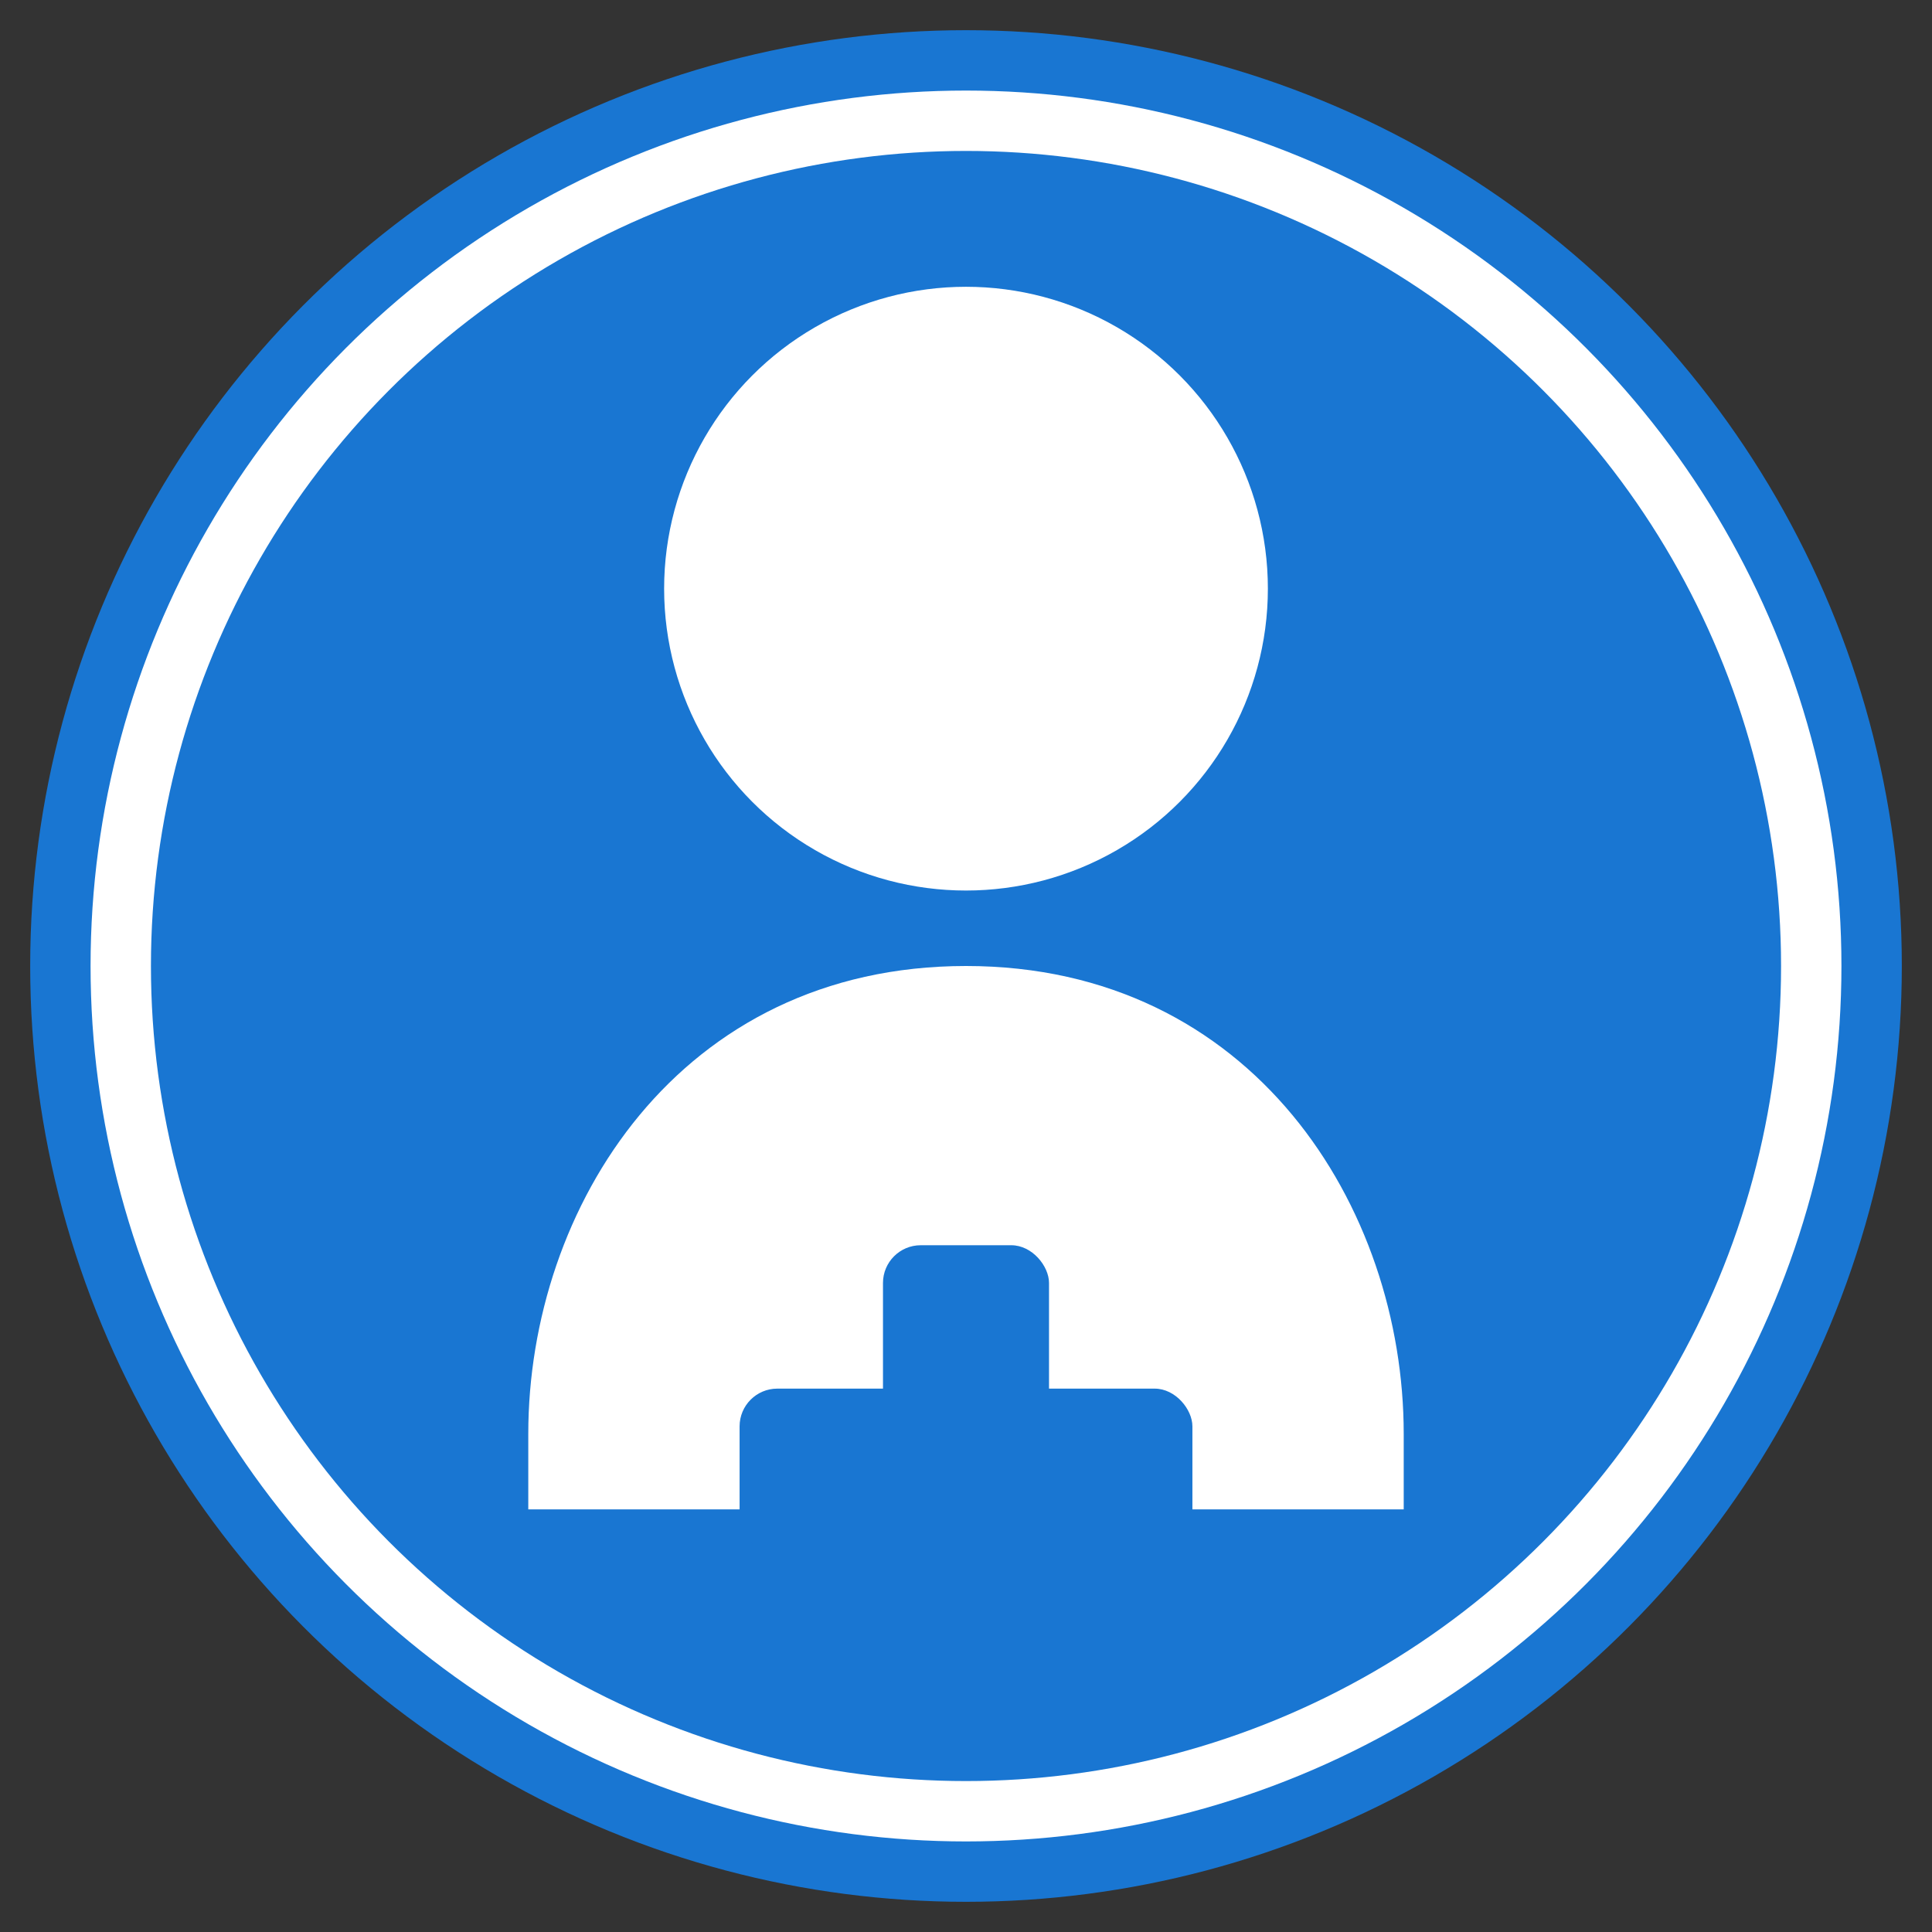 <?xml version="1.0" encoding="UTF-8"?>
<svg width="512" height="512" viewBox="0 0 512 512" fill="none" xmlns="http://www.w3.org/2000/svg">
  <rect x="0" y="0" width="512" height="512" fill="#333333" stroke="none"/>
  <circle cx="256" cy="256" r="248" fill="#1976D2"/>
  <circle cx="256" cy="256" r="232" fill="white"/>
  <circle cx="256" cy="256" r="216" fill="#1976D2"/>
  
  <!-- Student silhouette -->
  <circle cx="256" cy="156" r="80" fill="white"/>
  <path d="M256 256C180 256 140 320 140 380V400H372V380C372 320 332 256 256 256Z" fill="white"/>
  
  <!-- Plus sign for "Add" -->
  <rect x="234" y="330" width="44" height="120" rx="10" fill="#1976D2"/>
  <rect x="196" y="368" width="120" height="44" rx="10" fill="#1976D2"/>
</svg>
